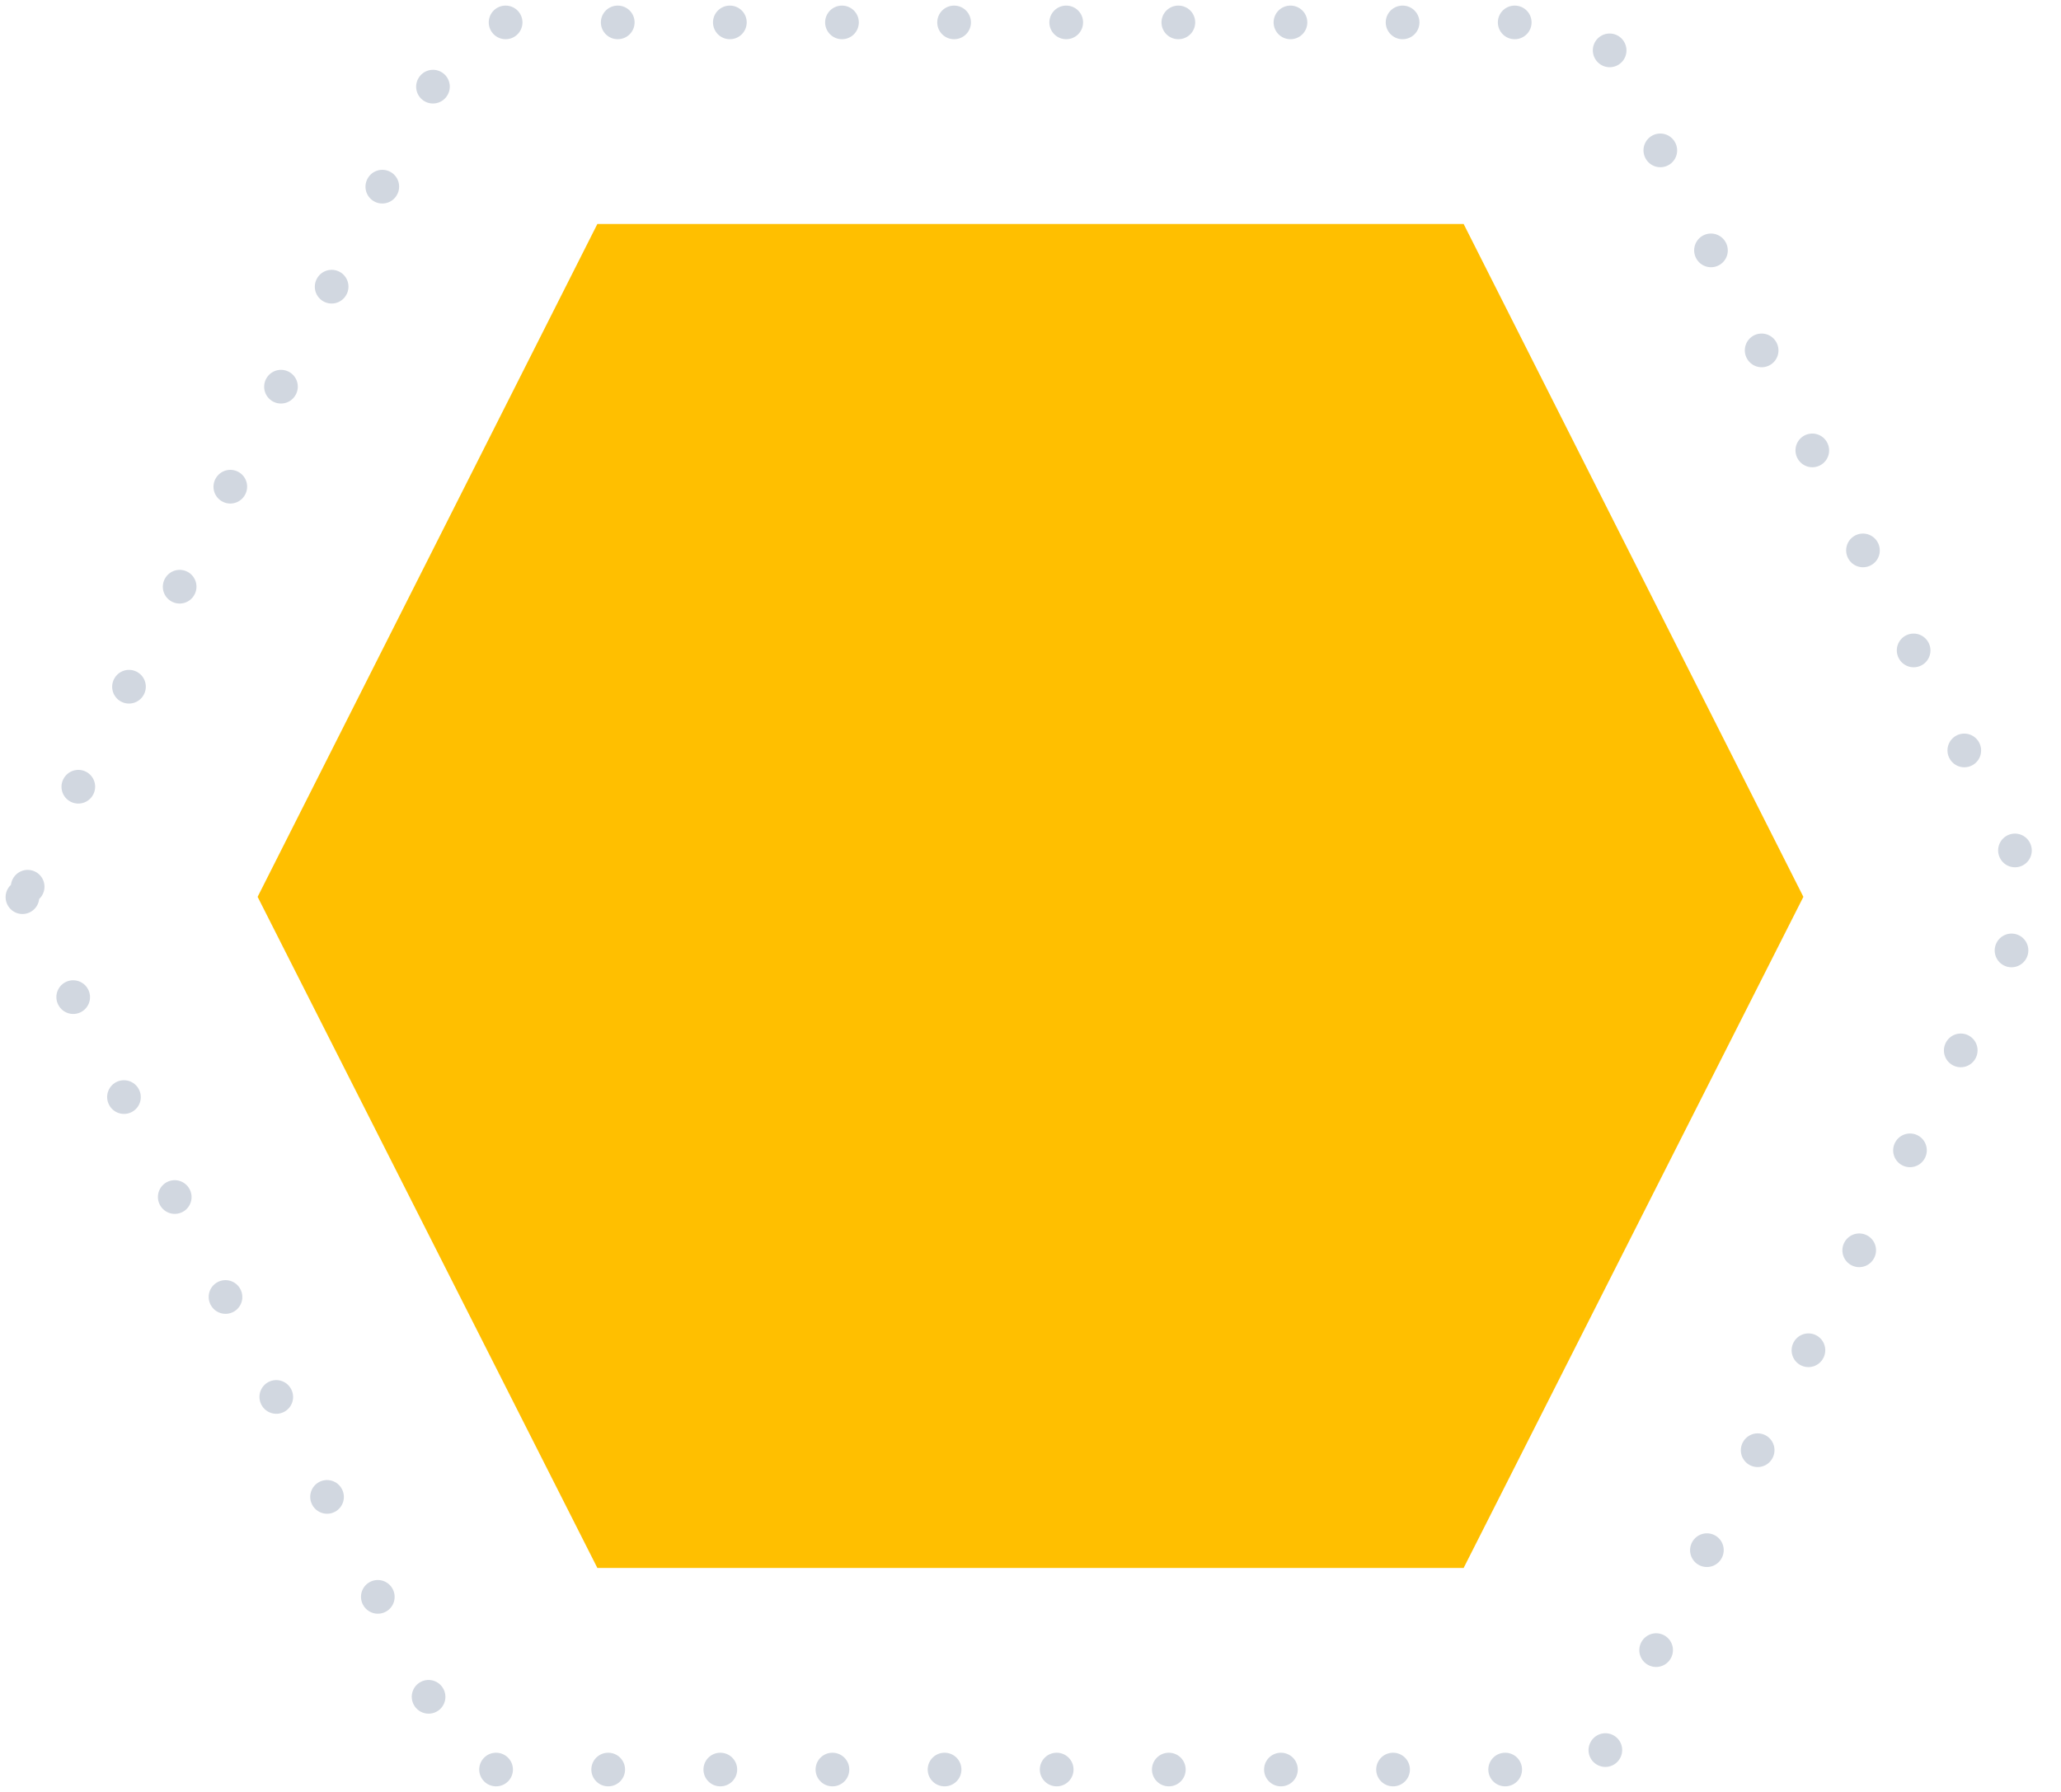 <svg width="184" height="160" viewBox="0 0 184 160" fill="none" xmlns="http://www.w3.org/2000/svg">
<path d="M2 80.102L41.56 158H142.44L182 80.102L142.44 2H41.56L2 80.102Z" stroke="#D1D7E0" stroke-width="3" stroke-linecap="round" stroke-linejoin="round" stroke-dasharray="0.01 10"/>
<path d="M23 80.078L53.33 140H130.67L161 80.078L130.67 20H53.33L23 80.078Z" fill="#FFBF00"/>
</svg>
